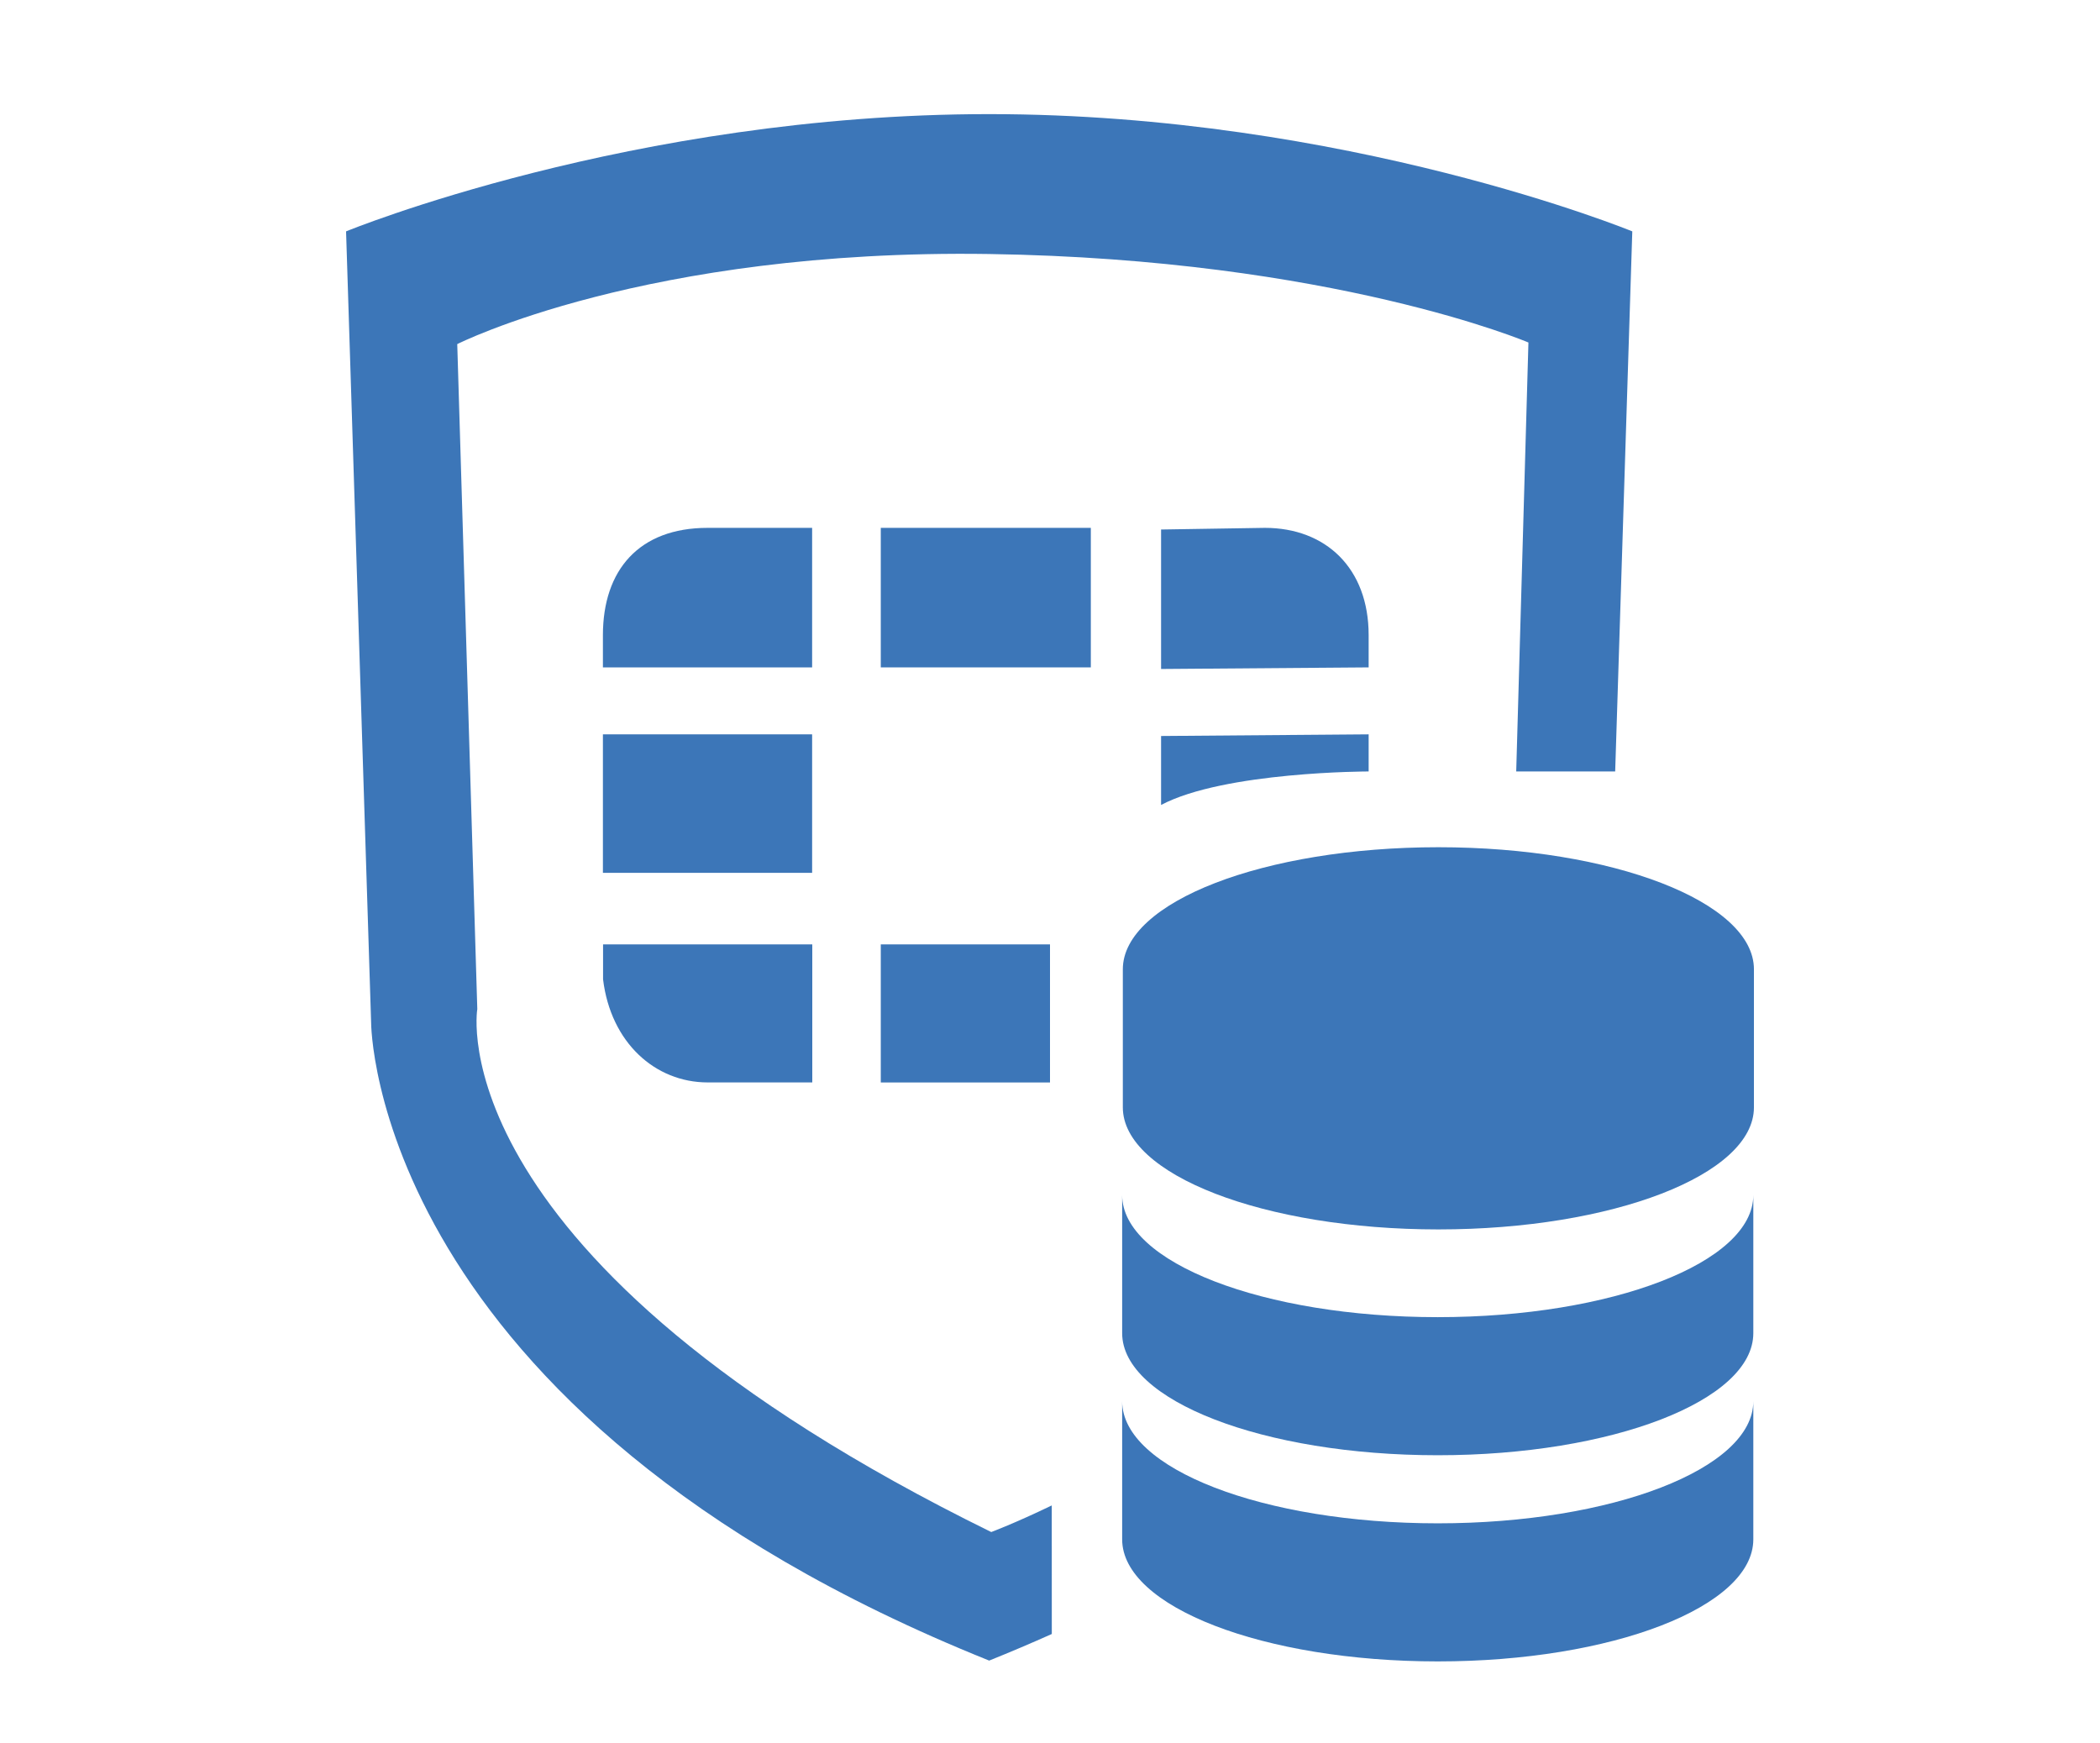 <svg id="Layer_1" data-name="Layer 1" xmlns="http://www.w3.org/2000/svg" viewBox="0 0 407.42 338.23"><title>forticlient-ems</title><path d="M278.94,295.54c-33.82,0-61.23-10.6-61.23-23.68v26.79c0,13.08,27.41,23.68,61.23,23.68s61.22-10.6,61.22-23.68V271.86C340.16,284.94,312.75,295.54,278.94,295.54Z" style="fill:#3c76b8"/><path d="M278.94,255.54c-33.82,0-61.23-10.6-61.23-23.68v26.79c0,13.08,27.41,23.68,61.23,23.68s61.22-10.6,61.22-23.68V231.86C340.16,244.94,312.75,255.54,278.94,255.54Z" style="fill:#3c76b8"/><rect x="116.97" y="142.47" width="40.59" height="26.87" style="fill:#3c76b8"/><rect x="170.88" y="102.41" width="40.75" height="27.07" style="fill:#3c76b8"/><rect x="170.88" y="183.22" width="32.83" height="26.79" style="fill:#3c76b8"/><path d="M265.53,142.47l-40.27.32v13.38c12.31-6.5,40.27-6.5,40.27-6.5Z" style="fill:#3c76b8"/><path d="M137.27,102.41c-13.24,0-20.3,8.13-20.3,20.83v6.24h40.59V102.41Z" style="fill:#3c76b8"/><path d="M117,183.22V190c1.49,12.28,10.11,20,20.3,20h20.29V183.22Z" style="fill:#3c76b8"/><path d="M265.53,129.48v-6.26c0-13-8.34-20.81-20.14-20.81l-20.13.32v27.06Z" style="fill:#3c76b8"/><path d="M279.06,164.37c-33.81,0-61.22,10.6-61.22,23.68v26.79c0,13.08,27.41,23.68,61.22,23.68s61.22-10.6,61.22-23.68V188.05C340.28,175,312.87,164.37,279.06,164.37Z" style="fill:#3c76b8"/><path d="M204.05,292.07c-7.18,3.47-11.74,5.16-11.74,5.16C84.26,244.18,92.6,195.76,92.6,195.76l-3.89-129s36.47-18.48,103.18-17.48S296.53,66.45,296.53,66.45l-2.37,83.22h19.2l3.32-104.78S261.27,22.14,191.89,22.14,67.14,44.89,67.14,44.89L72,198.34s-.18,75.59,119.91,123.83c4.2-1.69,8.24-3.41,12.15-5.16Z" style="fill:#3c76b8"/></svg>
